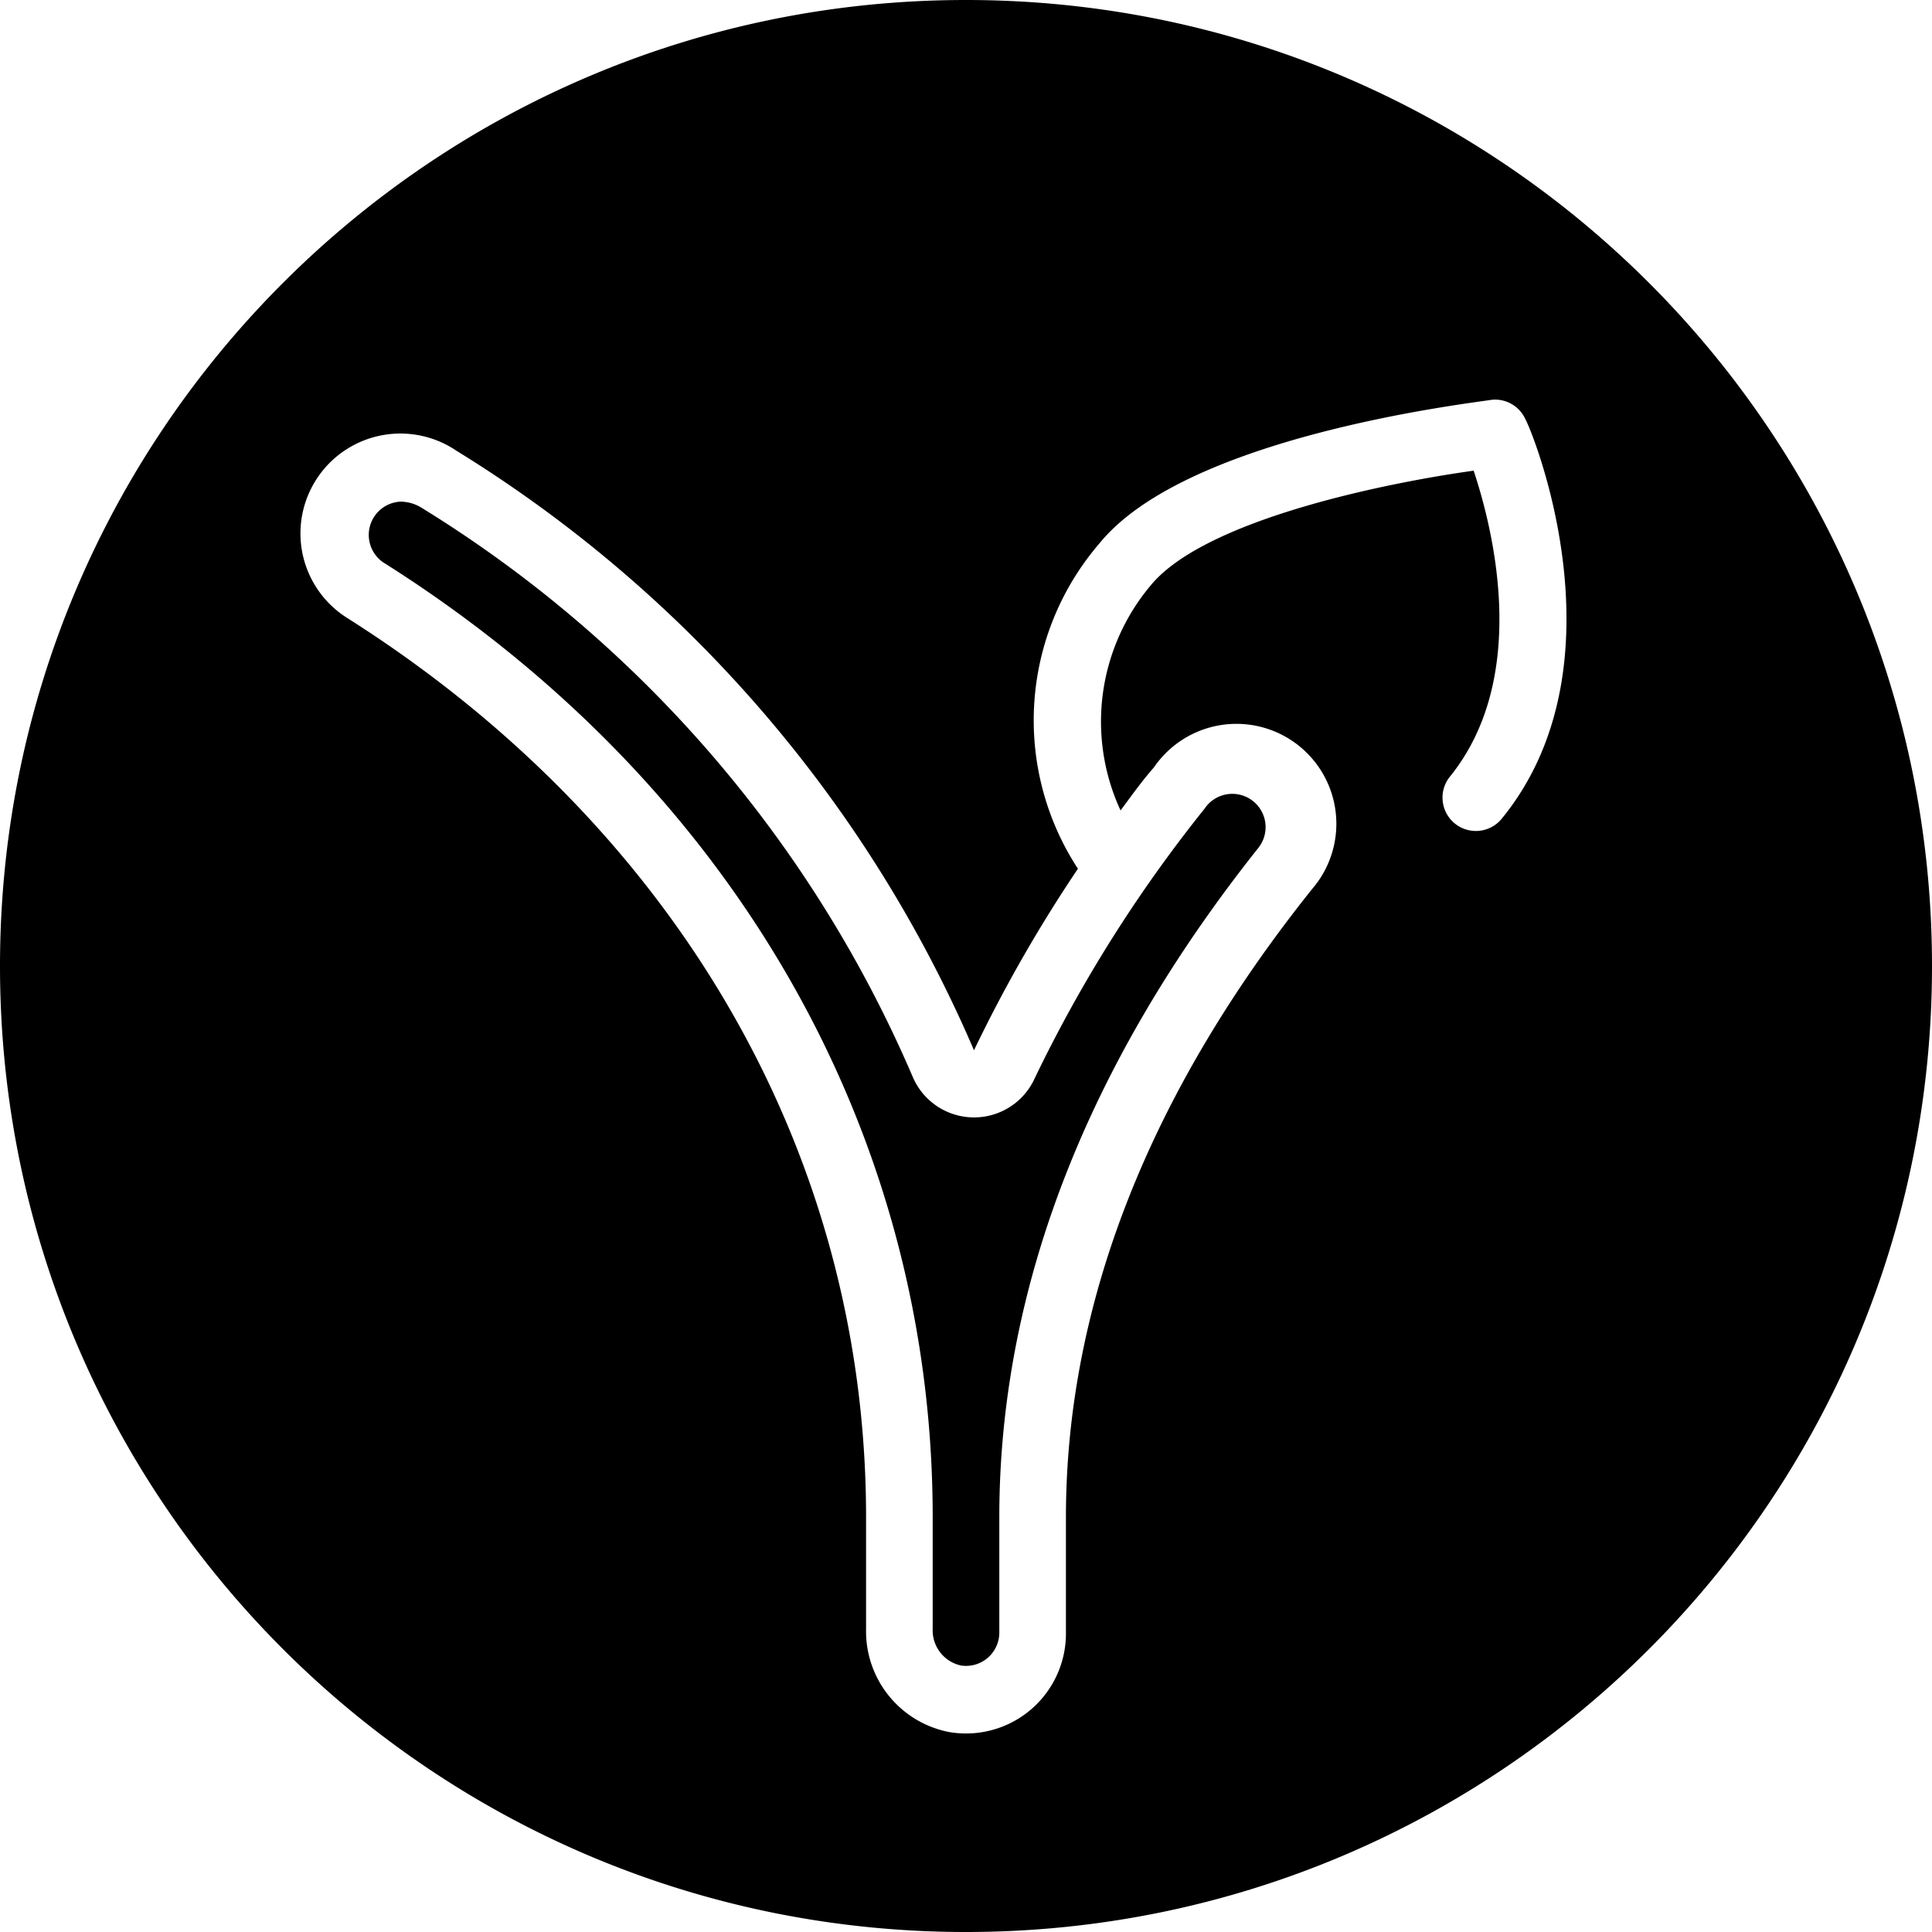 <svg height="512" viewBox="0 0 58 58" width="512" xmlns="http://www.w3.org/2000/svg"><path d="M27.41 32.35a37.32 37.32 0 00-14.76-17.11 1.21 1.21 0 00-.63-.18 1 1 0 00-.52 1.82C22 23.5 28 34 28 45.55v3.35a1.08 1.08 0 00.85 1.1A1 1 0 0030 49v-3.45c0-6.85 2.62-13.61 7.78-20.1a1 1 0 10-1.62-1.17 42 42 0 00-5.13 8.16 2 2 0 01-3.62-.09z"/><path d="M29 0C12.984 0 0 12.984 0 29s12.984 29 29 29 29-12.984 29-29S45.016 0 29 0zm16.09 24.57a1.002 1.002 0 11-1.55-1.27c2.41-3 1.27-7.46.7-9.17-2.73.38-8.1 1.49-9.7 3.45a6.35 6.35 0 00-.9 6.75c.32-.43.63-.87 1-1.29a3 3 0 114.75 3.65C34.49 32.82 32 39.17 32 45.55V49a3 3 0 01-3.49 3A3.08 3.08 0 0126 48.9v-3.35c0-10.9-5.68-20.73-15.58-27a3 3 0 01-1.37-2.11 3 3 0 014.65-2.91 39.36 39.36 0 0115.54 18 43.33 43.33 0 013.12-5.45 8.14 8.14 0 01.64-9.76c2.58-3.19 10.87-4.18 11.8-4.32a1 1 0 011 .6c.2.34 3.06 7.34-.71 11.97z"/></svg>
